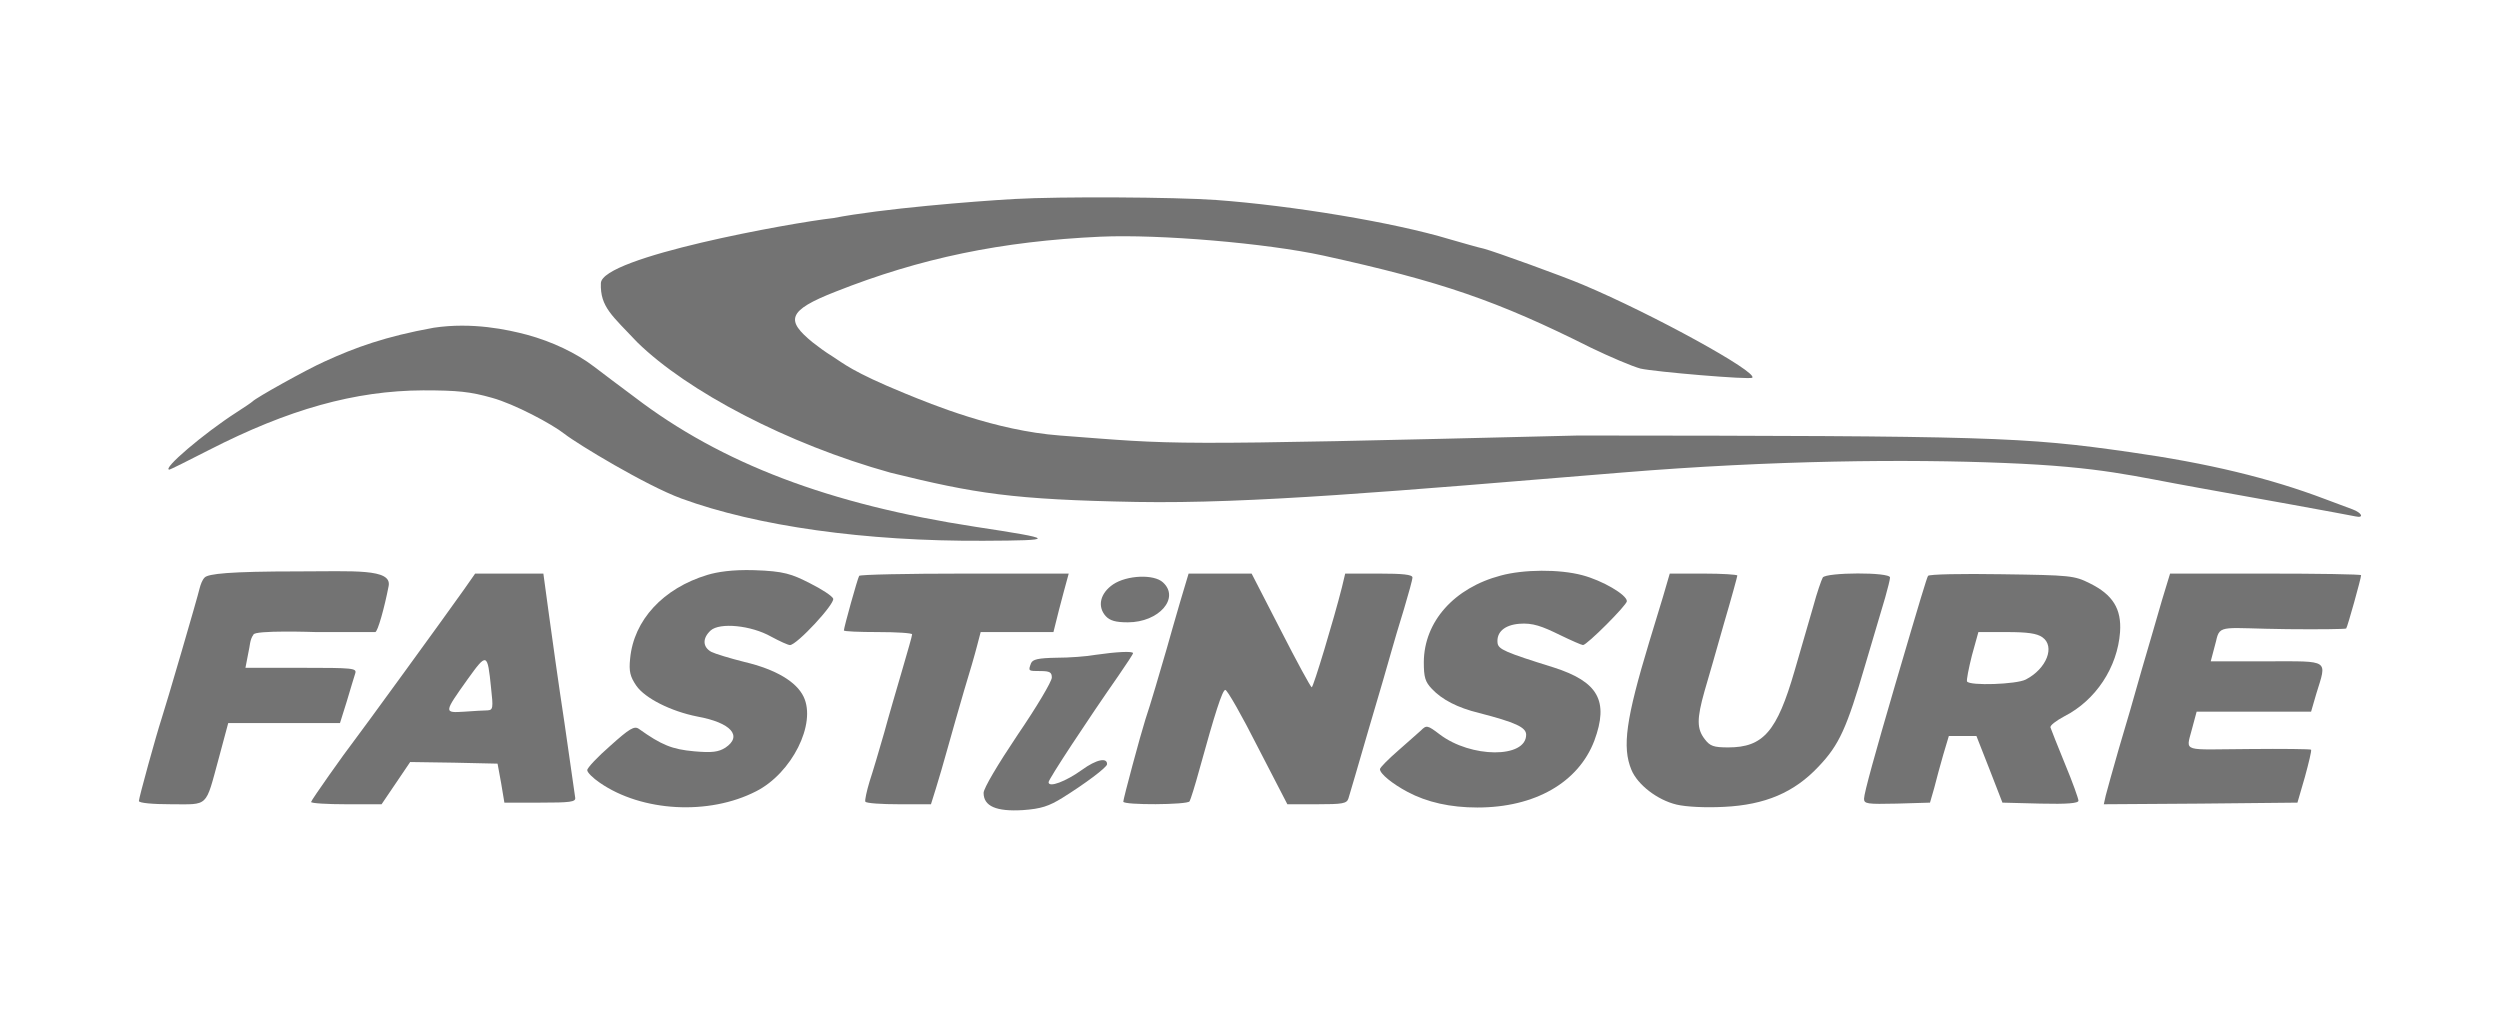 <svg width="1026" height="414" viewBox="0 0 1026 414" fill="none" xmlns="http://www.w3.org/2000/svg">
<path d="M416.333 81.668C399.667 82.602 361.867 85.633 342 89.5C324.5 91.465 247 105.5 246.6 116.202C246.232 126.034 251.4 129.668 261.533 140.468C282 160.5 323 182.198 365.5 194C400.167 202.533 415.433 205.066 466.5 206C513.3 206.8 571.4 201.668 665.667 193.935C728 188.822 783.17 188.4 822.5 190C862.9 191.6 875.27 195.402 902.33 200.202C923.4 203.935 962.87 211.135 966.73 211.935C970.33 212.735 969.4 210.468 965.4 209.002C963.27 208.202 958.33 206.335 954.33 204.868C931.53 196.202 906.07 190.068 874.07 185.535C830.2 179.268 817.27 178.868 647.667 178.735C474 183 484 182.433 435 178.735C408.5 176.735 382.5 166 371.5 161.5C349.5 152.5 345.915 148.947 342 146.5C338 144 336.3 142.633 333.5 140.5C322.5 131.5 322.867 127.535 343 119.668C377.667 105.935 411 99.002 451.667 97.135C475.933 96.068 519.667 99.802 543 104.868C591.533 115.535 614.467 123.402 653 142.735C660.733 146.468 669.8 150.335 673.267 151.268C679.133 152.602 718.33 155.935 719.13 155.002C721.53 152.735 678.467 129.002 649.667 116.868C641.533 113.402 613.533 103.268 609 102.068C606.467 101.535 600.2 99.668 595 98.202C572.067 91.268 530.2 84.335 499 82.068C481.8 80.868 435.133 80.602 416.333 81.668Z" fill="#737373"/>
<path d="M178 134.5C158.133 138.1 145.8 142.603 133.267 148.336C125.8 151.669 105 163.269 103.667 164.736C103.267 165.136 100.333 167.136 97 169.269C83.533 177.936 66.2 192.736 69.533 192.736C69.8 192.736 77.133 189.136 85.667 184.736C118.467 167.936 145.667 160.336 173.667 160.203C187.8 160.203 193 160.736 201.933 163.269C211.133 165.803 226.5 174.001 231.667 178.069C236.819 182.125 265.133 199.269 279.667 204.603C310.6 215.936 355.133 222.203 403.667 221.936C433.933 221.803 433.667 221.269 400.333 216.203C340.333 207.003 296.067 190.203 260.467 163.003C254.467 158.603 247 152.869 243.8 150.469C236.467 144.869 226.6 140.203 216.333 137.403C208.333 135.269 193.833 132.131 178 134.5Z" fill="#737373"/>
<path d="M290.333 235.935C272.2 241.402 260.067 254.468 258.6 270.335C258.067 275.535 258.6 277.668 261.133 281.402C264.733 286.602 275.4 291.935 286.2 294.068C300.067 296.602 304.867 302.068 297.667 306.868C294.867 308.602 292.333 309.002 284.867 308.335C275.933 307.535 271.533 305.802 262.2 299.135C260.333 297.802 258.333 299.002 250.467 306.068C245.267 310.602 241 315.135 241 316.068C241 317.002 243.267 319.268 246.2 321.268C263.4 333.135 290.867 334.735 310.333 324.735C325 317.268 335.133 297.002 329.8 285.935C326.867 279.802 318.467 274.735 305.533 271.668C299.667 270.202 293.533 268.335 291.933 267.535C288.333 265.535 288.2 261.935 291.667 258.735C295.4 255.402 308.2 256.602 316.467 261.268C319.933 263.135 323.4 264.735 324.2 264.735C327 264.735 342.733 247.802 341.933 245.668C341.533 244.602 337.267 241.802 332.467 239.402C324.867 235.535 321.766 234.4 309.5 234C300.433 233.733 294.333 234.735 290.333 235.935Z" fill="#737373"/>
<path d="M615.933 236.202C596.733 241.268 584.467 255.135 584.333 271.668C584.333 277.935 584.867 279.802 587.667 282.735C591.8 287.135 598.2 290.468 607 292.602C621.933 296.468 626.333 298.468 626.333 301.535C626.333 311.268 603.667 311.135 590.867 301.402C585.8 297.535 585.4 297.535 583.133 299.802C582.2 300.602 578.067 304.335 573.933 307.935C569.8 311.535 566.333 315.002 566.333 315.668C566.333 317.535 571.4 321.668 577.667 325.002C585.667 329.268 595.267 331.402 606.333 331.402C629.933 331.402 647.8 321.135 654.333 303.935C660.333 287.668 655.933 279.802 637.667 273.935C617.533 267.668 615 266.468 614.6 263.935C614.067 259.402 617.5 256.501 623.5 256C629 255.541 632.867 257.002 640.2 260.602C644.867 262.868 649.133 264.735 649.667 264.735C651.267 264.735 667.667 248.335 667.667 246.735C667.667 244.068 657.533 238.202 649.4 236.068C639.933 233.535 625.267 233.668 615.933 236.202Z" fill="#737373"/>
<path d="M84 237C82.932 238.068 82.333 239.935 81.933 241.402C81.133 245.002 68.067 289.668 66.333 294.868C64.067 301.802 57 327.402 57 328.735C57 329.535 62.467 330.068 70.333 330.068C85.8 330.068 84.2 331.668 89.8 311.135L93.667 296.735H116.6H139.533L142.333 287.802C143.8 282.735 145.4 277.668 145.8 276.335C146.467 274.202 144.867 274.068 123.667 274.068H100.733L102 267.5C102.534 265.5 102.5 262.402 104 260.5C104 258.5 129.667 259.402 129.667 259.402C129.667 259.402 146.233 259.402 154 259.402C155 259.402 157.8 249.332 159.5 240.5C160.897 233.244 145 234.5 122.5 234.5C93.834 234.5 85.5 235.5 84 237Z" fill="#737373"/>
<path d="M190.333 242.068C183 252.468 147 301.935 145.267 304.068C141.533 308.868 127.667 328.468 127.667 329.135C127.667 329.668 134.2 330.068 142.067 330.068H156.6L162.467 321.402L168.333 312.735L186.333 313.002L204.2 313.402L205.667 321.402L207 329.402H221.667C233.933 329.402 236.333 329.135 236.067 327.402C235.933 326.335 233.933 312.468 231.667 296.735C229.267 281.002 226.467 260.868 225.267 252.068L223 235.402H209.5H195L190.333 242.068ZM201.533 282.335C202.467 290.602 202.333 291.402 200.067 291.535C198.733 291.535 194.467 291.802 190.6 292.068C182.067 292.602 182.067 292.602 191.933 278.735C199.8 267.802 200.067 267.802 201.533 282.335Z" fill="#737373"/>
<path d="M352.6 236.335C351.933 237.402 346.333 257.535 346.333 258.735C346.333 259.135 352.6 259.402 360.333 259.402C368.067 259.402 374.333 259.802 374.333 260.335C374.333 261.002 372.467 267.402 370.333 274.735C368.2 282.068 364.733 293.802 362.867 300.735C360.867 307.668 358.2 316.735 356.867 320.735C355.667 324.735 354.867 328.468 355.133 329.002C355.533 329.668 361.8 330.068 369 330.068H382.067L384.067 323.668C385.133 320.202 387.4 312.602 389 306.735C390.6 300.868 393.667 290.335 395.667 283.402C397.8 276.468 400.2 268.202 401 265.002L402.467 259.402H417.4H432.333L434.6 250.335C435.933 245.402 437.267 240.068 437.8 238.335L438.6 235.402H395.933C372.333 235.402 352.867 235.802 352.6 236.335Z" fill="#737373"/>
<path d="M484.333 247.002C482.467 253.535 479.933 262.068 478.867 266.068C476.2 275.268 472.067 289.402 470.067 295.268C468.067 301.535 461 327.802 461 329.002C461 330.468 487.4 330.335 488.2 328.868C488.6 328.202 490.467 322.335 492.2 315.935C498.6 292.735 501.667 283.135 502.867 283.135C503.667 283.135 509.667 293.668 516.2 306.602L528.333 330.068H540.467C551 330.068 552.733 329.802 553.4 327.668C553.8 326.468 557.533 313.668 561.667 299.402C565.933 285.135 570.067 270.735 571 267.402C571.933 264.068 574.2 256.335 576.2 249.935C578.067 243.668 579.667 237.935 579.667 237.002C579.667 235.802 575.667 235.402 565.933 235.402H552.067L550.733 241.002C547.4 254.202 539 282.068 538.333 282.068C537.933 282.068 532.2 271.535 525.667 258.735L513.667 235.402H500.733H487.8L484.333 247.002Z" fill="#737373"/>
<path d="M682.467 245.002C680.867 250.335 678.333 258.602 676.867 263.402C667.267 295.135 665.667 306.602 669.533 315.935C672.067 322.068 680.2 328.335 688.067 330.202C691.933 331.135 699.933 331.535 707.533 331.135C724.33 330.335 736.33 325.268 746.33 314.602C754.87 305.668 757.93 298.735 765.53 272.735C768.87 261.402 772.6 249.002 773.67 245.268C774.73 241.535 775.67 237.802 775.67 237.002C775.67 234.735 749.53 234.868 748.07 237.002C747.53 237.935 745.67 243.268 744.2 248.735C742.6 254.202 739.13 266.202 736.47 275.402C729.27 300.202 723.67 306.735 709.267 306.735C703.267 306.735 701.8 306.202 699.667 303.402C696.333 299.135 696.333 295.002 699.533 283.668C701 278.735 704.6 266.202 707.533 255.802C710.6 245.402 713 236.602 713 236.202C713 235.802 706.733 235.402 699.133 235.402H685.267L682.467 245.002Z" fill="#737373"/>
<path d="M791.27 236.335C790.73 237.268 788.47 244.602 777.67 281.402C769.67 308.735 765 325.535 765 327.802C765 329.935 766.33 330.068 778.47 329.802L792.07 329.402L793.8 323.402C794.6 320.068 796.33 313.935 797.53 309.668L799.8 302.068H805.4H811.13L816.47 315.668L821.8 329.402L837.4 329.802C848.33 330.068 853 329.668 853 328.602C853 327.802 850.6 321.002 847.53 313.668C844.47 306.202 841.8 299.402 841.53 298.602C841.13 297.802 843.8 295.802 847.27 293.935C860.07 287.402 869 273.935 870.07 259.402C870.73 249.935 867.13 244.068 857.67 239.402C851.27 236.202 849.8 236.068 821.53 235.668C805.27 235.402 791.67 235.668 791.27 236.335ZM838.2 261.535C843.53 265.268 839.93 274.468 831.4 278.868C827.67 280.868 808.33 281.535 807.27 279.668C807 279.135 807.93 274.335 809.27 269.002L811.93 259.402H823.53C832.07 259.402 835.93 259.935 838.2 261.535Z" fill="#737373"/>
<path d="M887.27 246.335C885.53 252.468 881.8 265.135 879 274.735C876.33 284.335 872.07 299.002 869.53 307.402C867.13 315.802 864.73 324.335 864.2 326.468L863.4 330.068L903.13 329.802L942.87 329.402L945.93 318.868C947.53 313.002 948.73 308.068 948.47 307.668C948.07 307.402 936.73 307.268 923.13 307.402C895.4 307.535 897 309 899.5 299.5L901.5 292.068H925H948.47L950.6 284.735C955 270.468 956.33 271.402 930.87 271.402H907.286L909.5 263C911 256 912.2 257.935 938.73 258.202C951.8 258.335 962.6 258.202 962.87 257.935C963.4 257.402 969 237.268 969 236.068C969 235.668 951.4 235.402 929.8 235.402H890.6L887.27 246.335Z" fill="#737373"/>
<path d="M456.867 239.802C451.533 243.402 450.2 248.868 453.8 252.868C455.533 254.735 457.933 255.402 462.867 255.402C475.667 255.402 484.333 245.402 477.267 239.002C473.533 235.535 462.467 236.068 456.867 239.802Z" fill="#737373"/>
<path d="M449.667 268.735C446.067 269.402 438.733 269.935 433.533 269.935C426.067 270.068 423.8 270.602 423.133 272.202C421.933 275.402 421.933 275.402 427 275.402C430.867 275.402 431.667 275.935 431.667 278.068C431.667 279.668 425.4 290.202 417.667 301.535C409.533 313.668 403.667 323.535 403.667 325.402C403.667 330.868 408.867 333.135 419.8 332.468C427.267 331.935 430.467 330.868 436.067 327.402C445.267 321.668 454.2 315.002 454.333 313.668C454.467 310.735 449.933 311.668 444.067 315.935C437.4 320.735 430.333 323.402 430.333 321.002C430.333 319.802 446.2 295.668 459.133 277.135C462.333 272.468 465 268.468 465 268.068C465 267.135 457.933 267.535 449.667 268.735Z" fill="#737373"/>
</svg>
